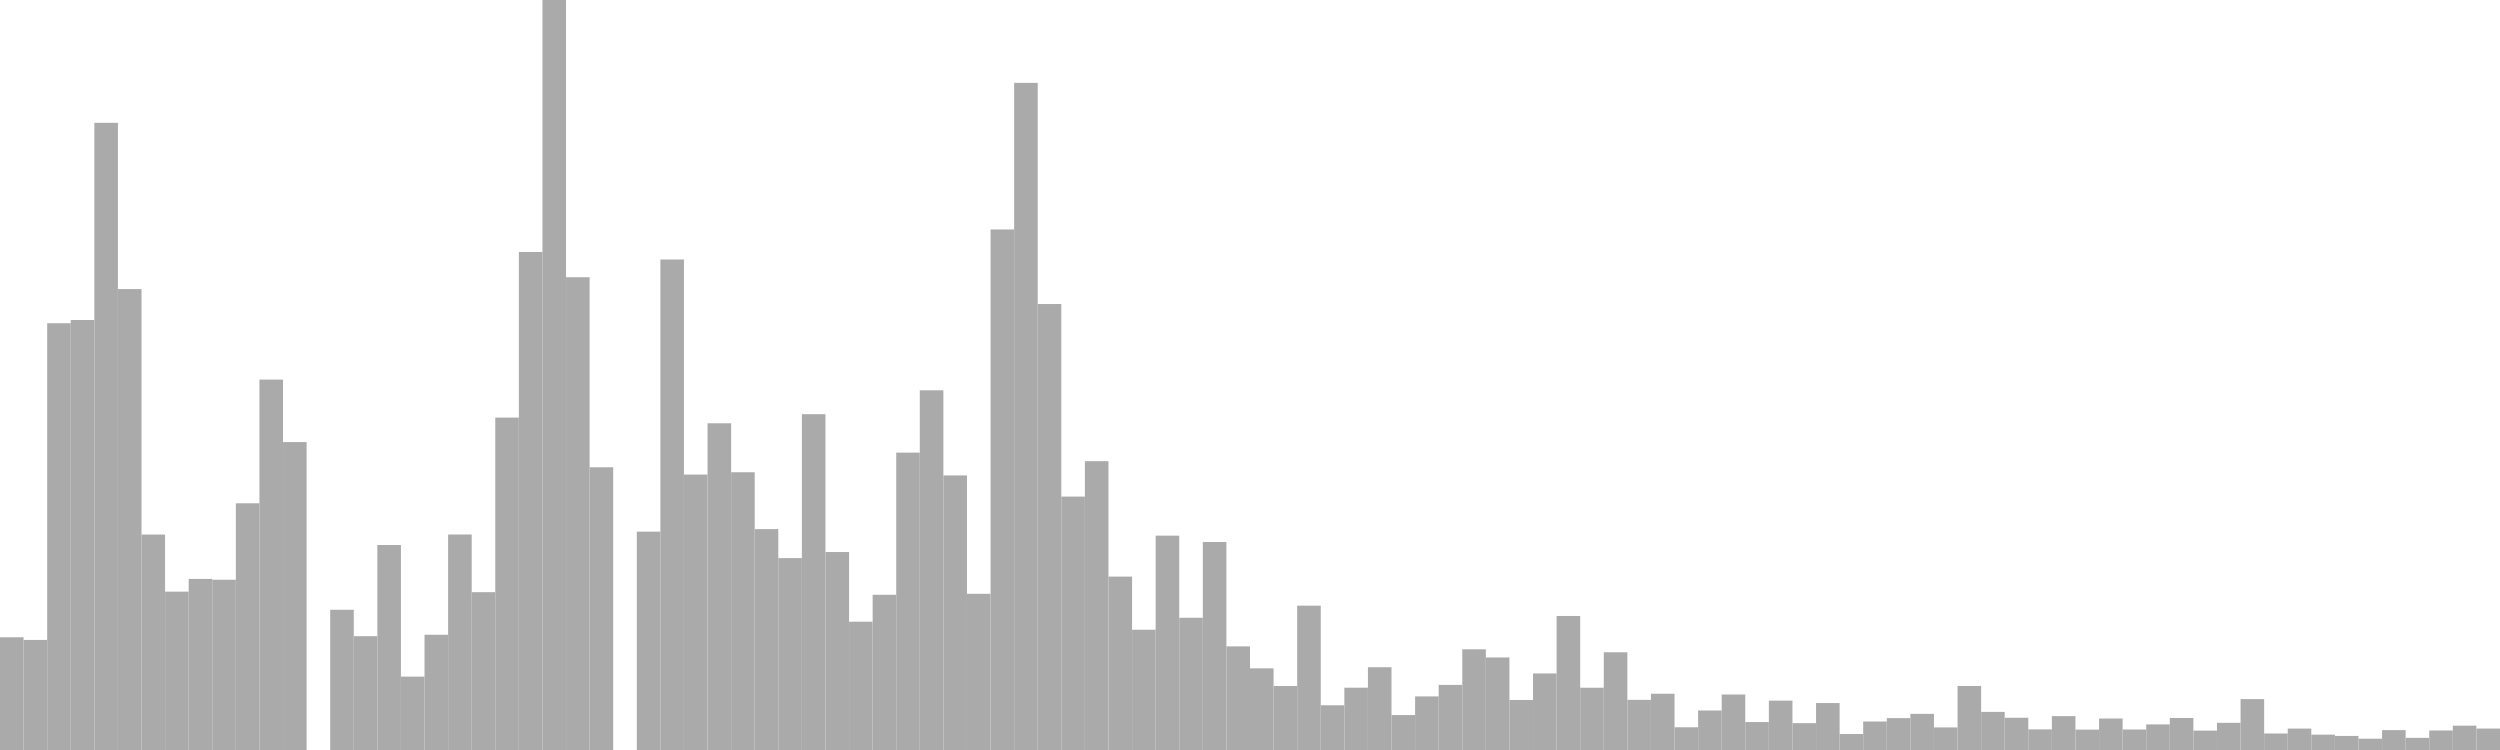 <?xml version="1.0" standalone="no"?>
<svg xmlns:xlink="http://www.w3.org/1999/xlink" xmlns="http://www.w3.org/2000/svg" class="topic-graph" style="width: 100em; height: 30em; text-align: center;"><rect width="0.943em" height="4.509em" x="0em" y="25.491em" fill="#aaa"/><rect width="0.943em" height="4.403em" x="0.943em" y="25.597em" fill="#aaa"/><rect width="0.943em" height="17.071em" x="1.887em" y="12.929em" fill="#aaa"/><rect width="0.943em" height="17.2em" x="2.83em" y="12.8em" fill="#aaa"/><rect width="0.943em" height="25.087em" x="3.774em" y="4.913em" fill="#aaa"/><rect width="0.943em" height="18.437em" x="4.717em" y="11.563em" fill="#aaa"/><rect width="0.943em" height="8.618em" x="5.66em" y="21.382em" fill="#aaa"/><rect width="0.943em" height="6.334em" x="6.604em" y="23.666em" fill="#aaa"/><rect width="0.943em" height="6.843em" x="7.547em" y="23.157em" fill="#aaa"/><rect width="0.943em" height="6.81em" x="8.491em" y="23.19em" fill="#aaa"/><rect width="0.943em" height="9.868em" x="9.434em" y="20.132em" fill="#aaa"/><rect width="0.943em" height="14.816em" x="10.377em" y="15.184em" fill="#aaa"/><rect width="0.943em" height="12.317em" x="11.321em" y="17.683em" fill="#aaa"/><rect width="0.943em" height="0em" x="12.264em" y="30em" fill="#aaa"/><rect width="0.943em" height="5.609em" x="13.208em" y="24.391em" fill="#aaa"/><rect width="0.943em" height="4.553em" x="14.151em" y="25.447em" fill="#aaa"/><rect width="0.943em" height="8.199em" x="15.094em" y="21.801em" fill="#aaa"/><rect width="0.943em" height="2.935em" x="16.038em" y="27.065em" fill="#aaa"/><rect width="0.943em" height="4.61em" x="16.981em" y="25.39em" fill="#aaa"/><rect width="0.943em" height="8.62em" x="17.925em" y="21.38em" fill="#aaa"/><rect width="0.943em" height="6.313em" x="18.868em" y="23.687em" fill="#aaa"/><rect width="0.943em" height="13.296em" x="19.811em" y="16.704em" fill="#aaa"/><rect width="0.943em" height="19.92em" x="20.755em" y="10.08em" fill="#aaa"/><rect width="0.943em" height="30em" x="21.698em" y="0em" fill="#aaa"/><rect width="0.943em" height="18.911em" x="22.642em" y="11.089em" fill="#aaa"/><rect width="0.943em" height="11.309em" x="23.585em" y="18.691em" fill="#aaa"/><rect width="0.943em" height="0em" x="24.528em" y="30em" fill="#aaa"/><rect width="0.943em" height="8.734em" x="25.472em" y="21.266em" fill="#aaa"/><rect width="0.943em" height="19.62em" x="26.415em" y="10.38em" fill="#aaa"/><rect width="0.943em" height="11.017em" x="27.358em" y="18.983em" fill="#aaa"/><rect width="0.943em" height="13.069em" x="28.302em" y="16.931em" fill="#aaa"/><rect width="0.943em" height="11.11em" x="29.245em" y="18.89em" fill="#aaa"/><rect width="0.943em" height="8.835em" x="30.189em" y="21.165em" fill="#aaa"/><rect width="0.943em" height="7.676em" x="31.132em" y="22.324em" fill="#aaa"/><rect width="0.943em" height="13.433em" x="32.075em" y="16.567em" fill="#aaa"/><rect width="0.943em" height="7.919em" x="33.019em" y="22.081em" fill="#aaa"/><rect width="0.943em" height="5.132em" x="33.962em" y="24.868em" fill="#aaa"/><rect width="0.943em" height="6.209em" x="34.906em" y="23.791em" fill="#aaa"/><rect width="0.943em" height="11.895em" x="35.849em" y="18.105em" fill="#aaa"/><rect width="0.943em" height="14.388em" x="36.792em" y="15.612em" fill="#aaa"/><rect width="0.943em" height="10.983em" x="37.736em" y="19.017em" fill="#aaa"/><rect width="0.943em" height="6.248em" x="38.679em" y="23.752em" fill="#aaa"/><rect width="0.943em" height="20.821em" x="39.623em" y="9.179em" fill="#aaa"/><rect width="0.943em" height="26.685em" x="40.566em" y="3.315em" fill="#aaa"/><rect width="0.943em" height="17.839em" x="41.509em" y="12.161em" fill="#aaa"/><rect width="0.943em" height="10.137em" x="42.453em" y="19.863em" fill="#aaa"/><rect width="0.943em" height="11.553em" x="43.396em" y="18.447em" fill="#aaa"/><rect width="0.943em" height="6.936em" x="44.34em" y="23.064em" fill="#aaa"/><rect width="0.943em" height="4.81em" x="45.283em" y="25.19em" fill="#aaa"/><rect width="0.943em" height="8.574em" x="46.226em" y="21.426em" fill="#aaa"/><rect width="0.943em" height="5.29em" x="47.17em" y="24.71em" fill="#aaa"/><rect width="0.943em" height="8.321em" x="48.113em" y="21.679em" fill="#aaa"/><rect width="0.943em" height="4.145em" x="49.057em" y="25.855em" fill="#aaa"/><rect width="0.943em" height="3.266em" x="50em" y="26.734em" fill="#aaa"/><rect width="0.943em" height="2.56em" x="50.943em" y="27.44em" fill="#aaa"/><rect width="0.943em" height="5.773em" x="51.887em" y="24.227em" fill="#aaa"/><rect width="0.943em" height="1.789em" x="52.83em" y="28.211em" fill="#aaa"/><rect width="0.943em" height="2.492em" x="53.774em" y="27.508em" fill="#aaa"/><rect width="0.943em" height="3.311em" x="54.717em" y="26.689em" fill="#aaa"/><rect width="0.943em" height="1.397em" x="55.66em" y="28.603em" fill="#aaa"/><rect width="0.943em" height="2.144em" x="56.604em" y="27.856em" fill="#aaa"/><rect width="0.943em" height="2.604em" x="57.547em" y="27.396em" fill="#aaa"/><rect width="0.943em" height="4.027em" x="58.491em" y="25.973em" fill="#aaa"/><rect width="0.943em" height="3.701em" x="59.434em" y="26.299em" fill="#aaa"/><rect width="0.943em" height="2.001em" x="60.377em" y="27.999em" fill="#aaa"/><rect width="0.943em" height="3.062em" x="61.321em" y="26.938em" fill="#aaa"/><rect width="0.943em" height="5.361em" x="62.264em" y="24.639em" fill="#aaa"/><rect width="0.943em" height="2.491em" x="63.208em" y="27.509em" fill="#aaa"/><rect width="0.943em" height="3.909em" x="64.151em" y="26.091em" fill="#aaa"/><rect width="0.943em" height="2.005em" x="65.094em" y="27.995em" fill="#aaa"/><rect width="0.943em" height="2.25em" x="66.038em" y="27.75em" fill="#aaa"/><rect width="0.943em" height="0.909em" x="66.981em" y="29.091em" fill="#aaa"/><rect width="0.943em" height="1.58em" x="67.925em" y="28.42em" fill="#aaa"/><rect width="0.943em" height="2.219em" x="68.868em" y="27.781em" fill="#aaa"/><rect width="0.943em" height="1.118em" x="69.811em" y="28.882em" fill="#aaa"/><rect width="0.943em" height="1.975em" x="70.755em" y="28.025em" fill="#aaa"/><rect width="0.943em" height="1.074em" x="71.698em" y="28.926em" fill="#aaa"/><rect width="0.943em" height="1.878em" x="72.642em" y="28.122em" fill="#aaa"/><rect width="0.943em" height="0.64em" x="73.585em" y="29.36em" fill="#aaa"/><rect width="0.943em" height="1.139em" x="74.528em" y="28.861em" fill="#aaa"/><rect width="0.943em" height="1.275em" x="75.472em" y="28.725em" fill="#aaa"/><rect width="0.943em" height="1.445em" x="76.415em" y="28.555em" fill="#aaa"/><rect width="0.943em" height="0.903em" x="77.358em" y="29.097em" fill="#aaa"/><rect width="0.943em" height="2.561em" x="78.302em" y="27.439em" fill="#aaa"/><rect width="0.943em" height="1.524em" x="79.245em" y="28.476em" fill="#aaa"/><rect width="0.943em" height="1.289em" x="80.189em" y="28.711em" fill="#aaa"/><rect width="0.943em" height="0.825em" x="81.132em" y="29.175em" fill="#aaa"/><rect width="0.943em" height="1.355em" x="82.075em" y="28.645em" fill="#aaa"/><rect width="0.943em" height="0.815em" x="83.019em" y="29.185em" fill="#aaa"/><rect width="0.943em" height="1.259em" x="83.962em" y="28.741em" fill="#aaa"/><rect width="0.943em" height="0.82em" x="84.906em" y="29.18em" fill="#aaa"/><rect width="0.943em" height="1.023em" x="85.849em" y="28.977em" fill="#aaa"/><rect width="0.943em" height="1.281em" x="86.792em" y="28.719em" fill="#aaa"/><rect width="0.943em" height="0.776em" x="87.736em" y="29.224em" fill="#aaa"/><rect width="0.943em" height="1.087em" x="88.679em" y="28.913em" fill="#aaa"/><rect width="0.943em" height="2.035em" x="89.623em" y="27.965em" fill="#aaa"/><rect width="0.943em" height="0.66em" x="90.566em" y="29.34em" fill="#aaa"/><rect width="0.943em" height="0.857em" x="91.509em" y="29.143em" fill="#aaa"/><rect width="0.943em" height="0.614em" x="92.453em" y="29.386em" fill="#aaa"/><rect width="0.943em" height="0.563em" x="93.396em" y="29.437em" fill="#aaa"/><rect width="0.943em" height="0.452em" x="94.34em" y="29.548em" fill="#aaa"/><rect width="0.943em" height="0.795em" x="95.283em" y="29.205em" fill="#aaa"/><rect width="0.943em" height="0.486em" x="96.226em" y="29.514em" fill="#aaa"/><rect width="0.943em" height="0.781em" x="97.17em" y="29.219em" fill="#aaa"/><rect width="0.943em" height="0.973em" x="98.113em" y="29.027em" fill="#aaa"/><rect width="0.943em" height="0.858em" x="99.057em" y="29.142em" fill="#aaa"/></svg>